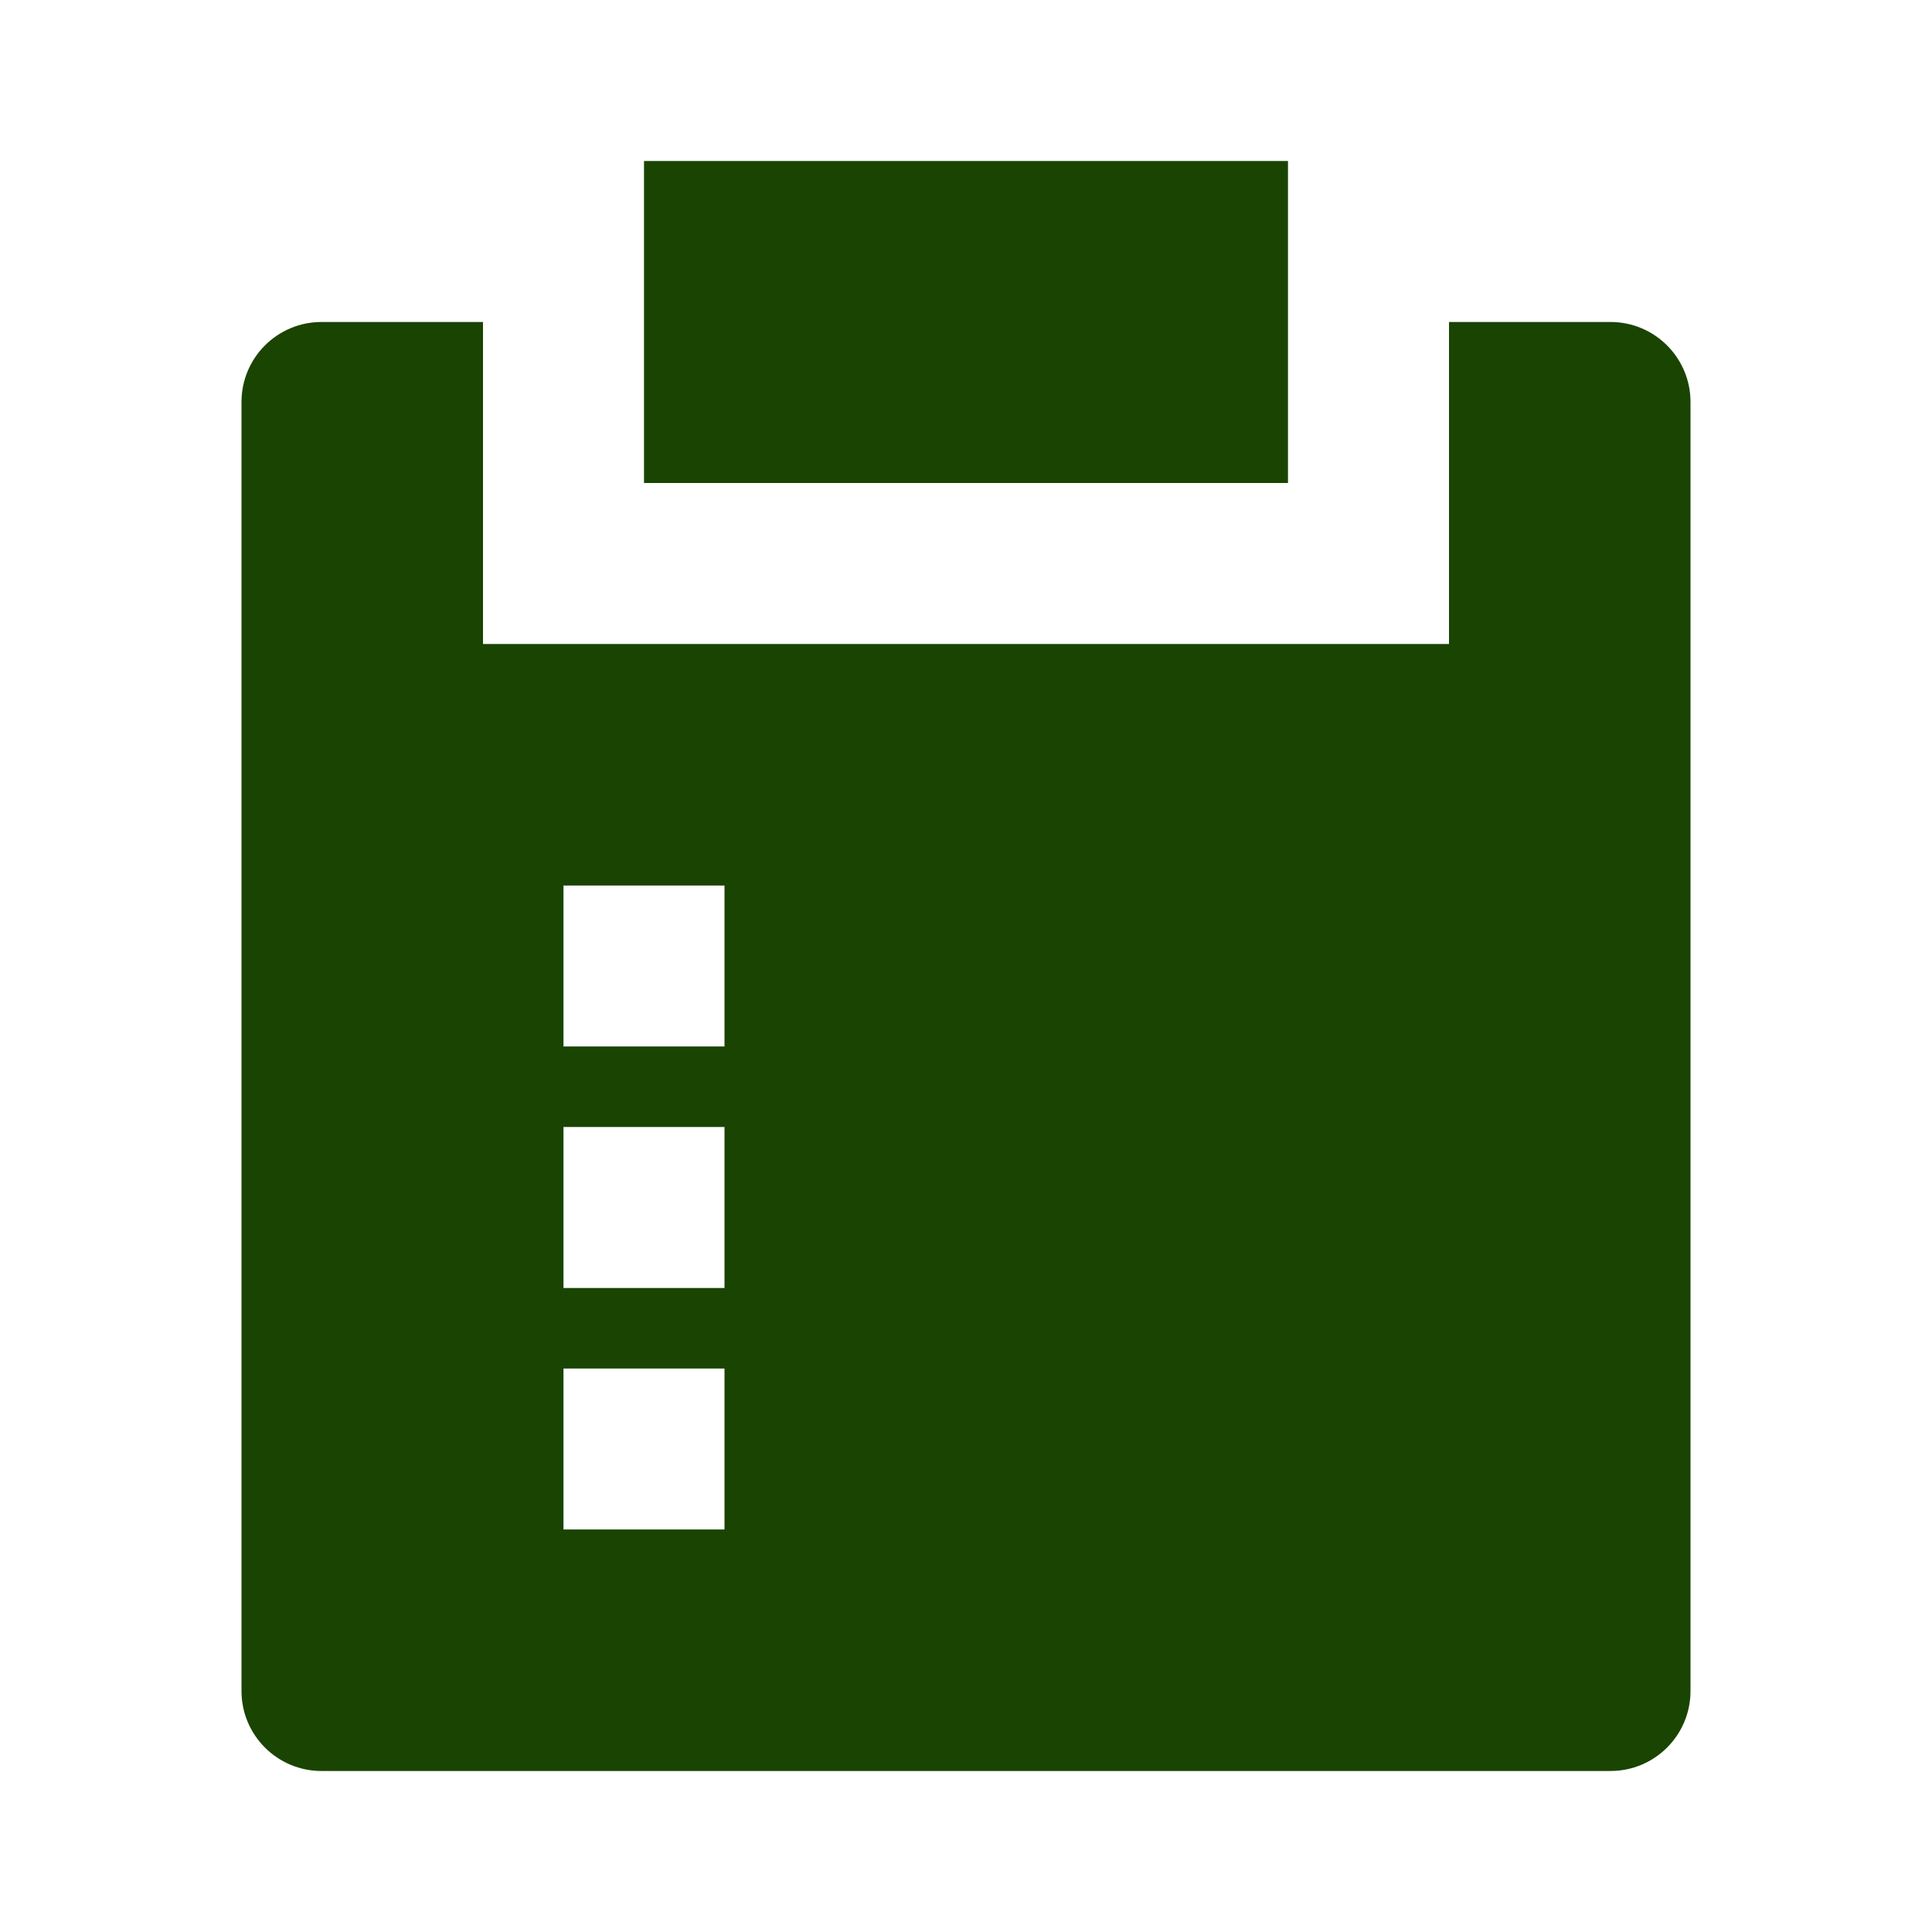 <svg width="65" height="65" viewBox="0 0 65 65" fill="none" xmlns="http://www.w3.org/2000/svg">
<path d="M16.25 10.833V21.667H48.75V10.833H54.184C55.67 10.833 56.875 12.038 56.875 13.524V56.893C56.875 58.379 55.67 59.583 54.184 59.583H10.816C9.33 59.583 8.125 58.378 8.125 56.893V13.524C8.125 12.038 9.33 10.833 10.816 10.833H16.25ZM24.375 46.042H18.958V51.458H24.375V46.042ZM24.375 37.917H18.958V43.333H24.375V37.917ZM24.375 29.792H18.958V35.208H24.375V29.792ZM43.333 5.417V16.25H21.667V5.417H43.333Z" fill="#1A4402"/>
</svg>
